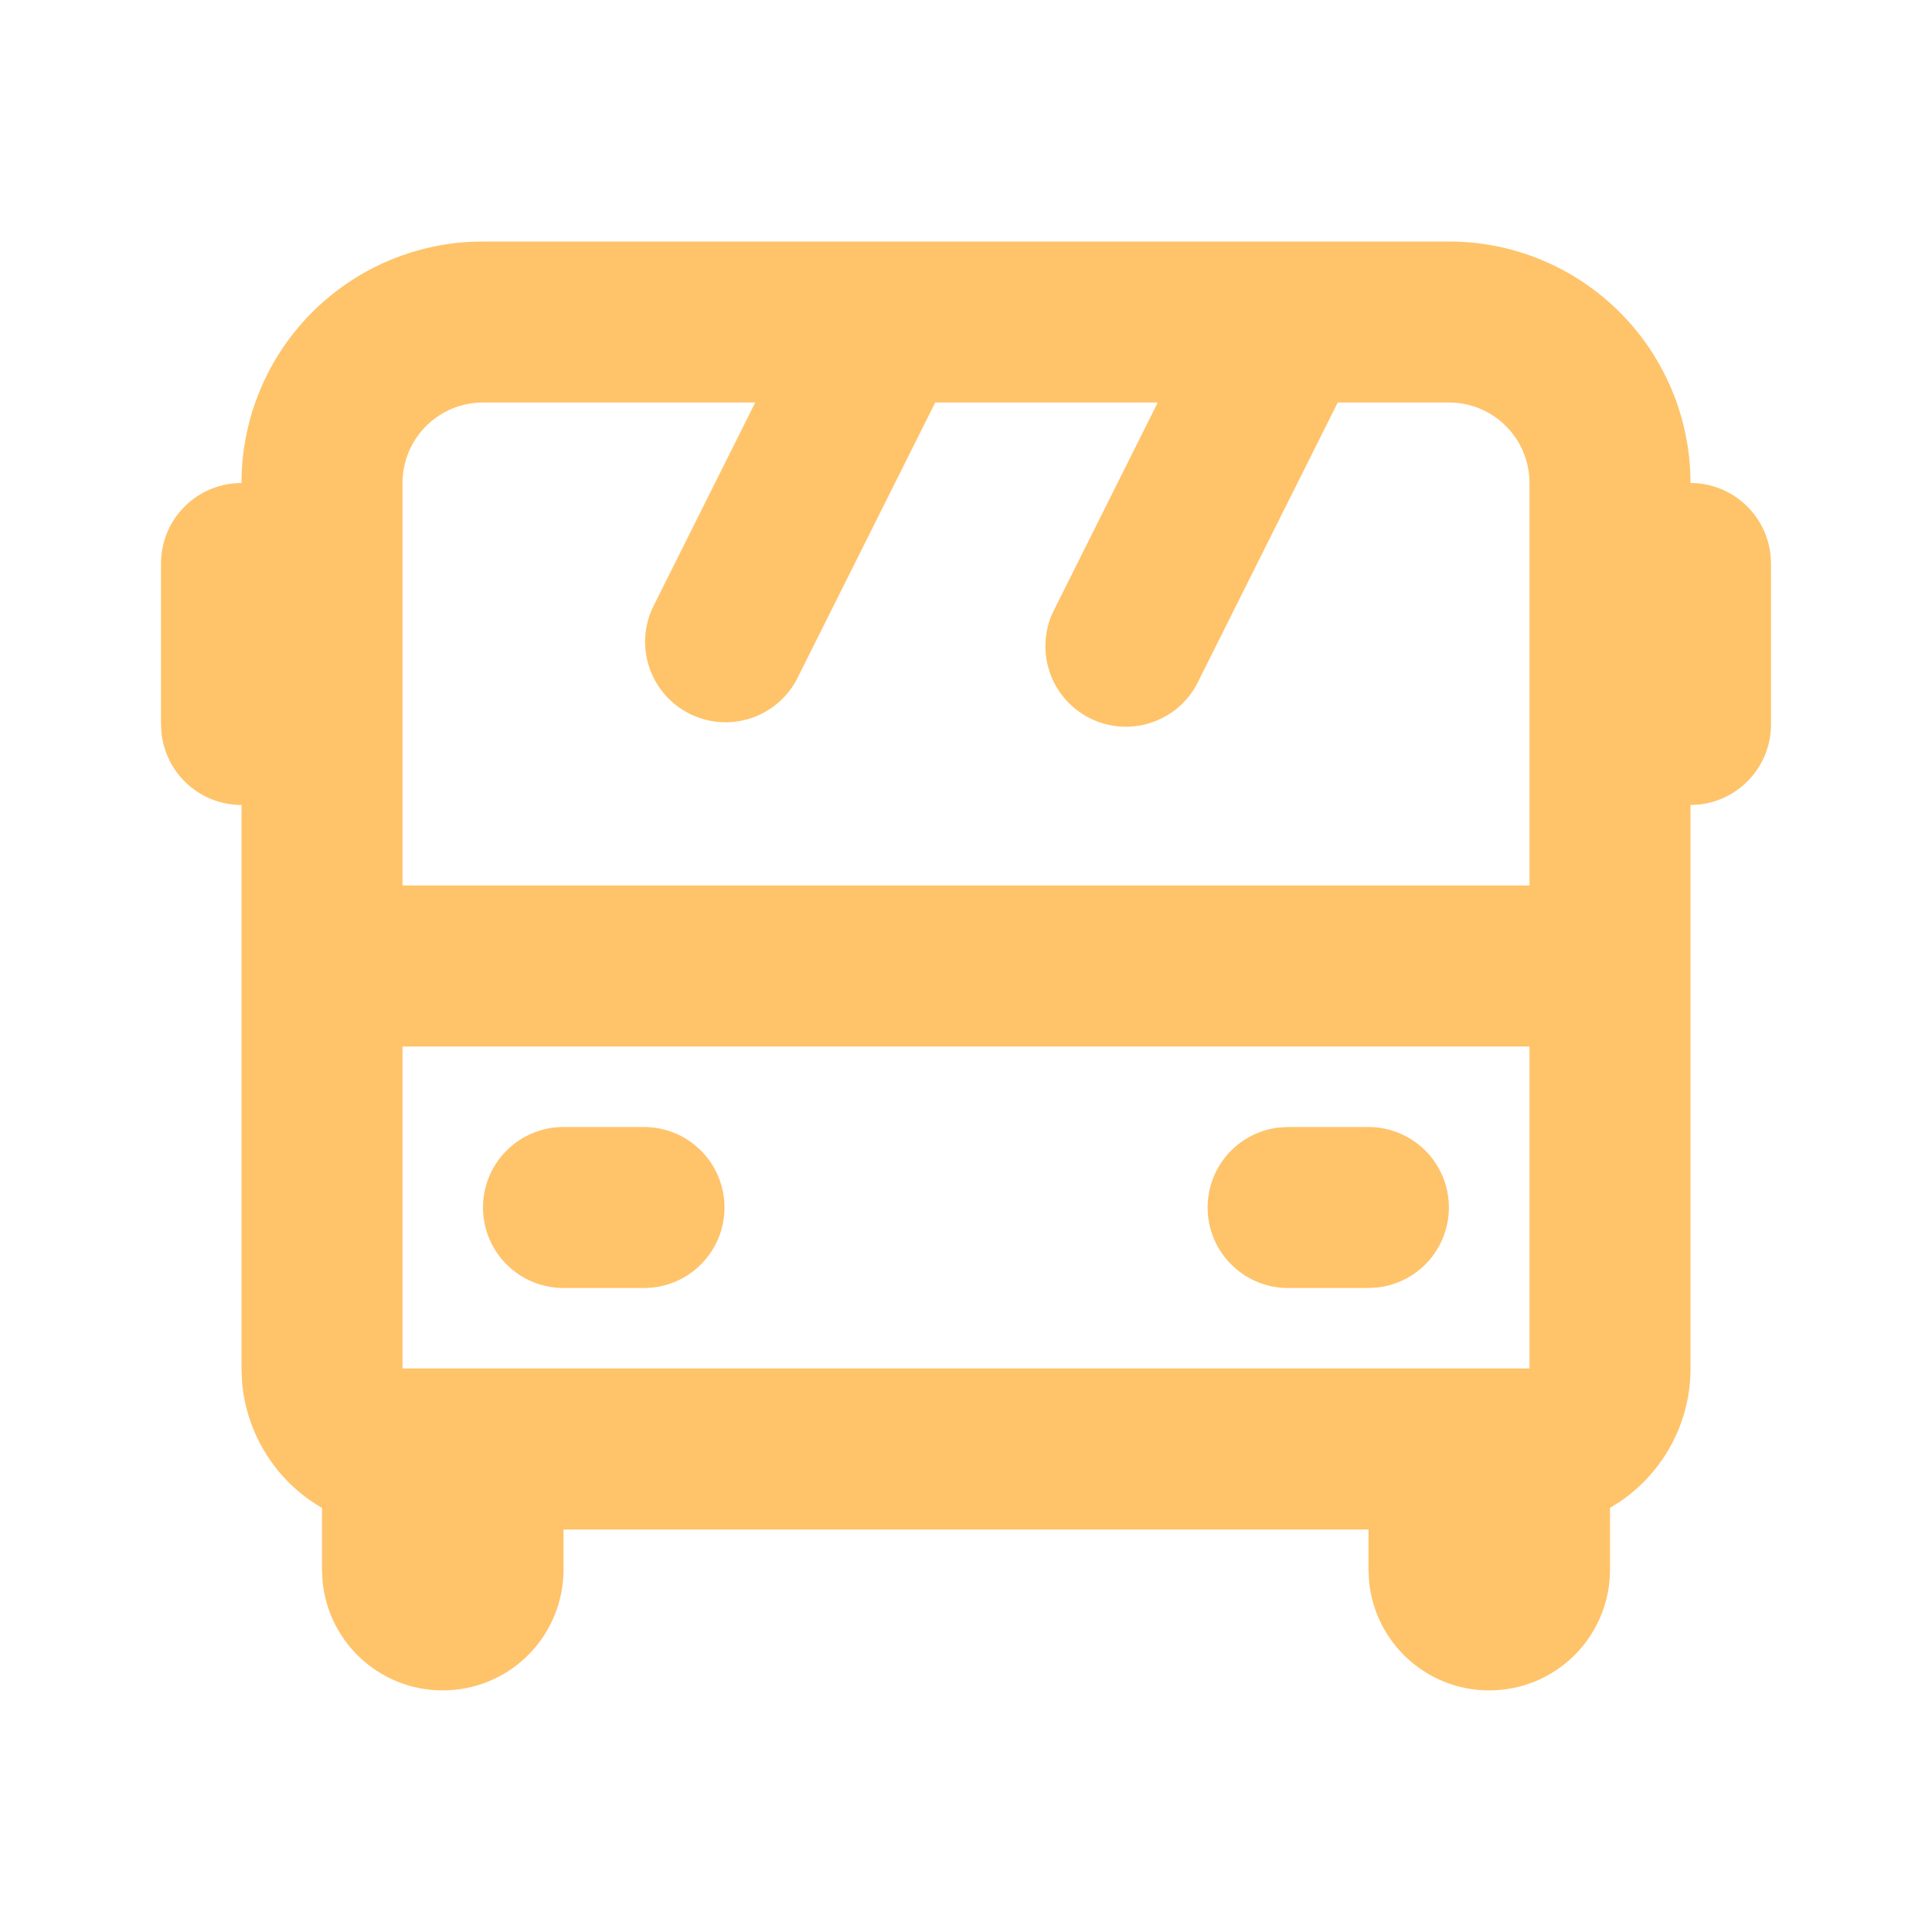 <svg width="24" height="24" viewBox="0 0 24 24" fill="none" xmlns="http://www.w3.org/2000/svg">
<g clip-path="url(#clip0_402_5906)">
<path d="M18 3C18.796 3 19.559 3.316 20.121 3.879C20.684 4.441 21 5.204 21 6C21.245 6 21.481 6.09 21.664 6.253C21.847 6.415 21.964 6.64 21.993 6.883L22 7V9C22 9.245 21.91 9.481 21.747 9.664C21.584 9.847 21.36 9.964 21.117 9.993L21 10V17C21 17.683 20.657 18.287 20.134 18.647L20 18.732V19.5C20 19.885 19.851 20.256 19.586 20.534C19.32 20.813 18.957 20.979 18.572 20.997C18.187 21.016 17.81 20.886 17.519 20.634C17.227 20.382 17.044 20.027 17.007 19.644L17 19.5V19H7V19.5C7 19.885 6.851 20.256 6.586 20.534C6.32 20.813 5.957 20.979 5.572 20.997C5.187 21.016 4.81 20.886 4.519 20.634C4.227 20.382 4.044 20.027 4.007 19.644L4 19.5V18.732C3.721 18.571 3.485 18.345 3.312 18.072C3.139 17.8 3.034 17.49 3.007 17.169L3 17V10C2.755 10 2.519 9.91 2.336 9.747C2.153 9.585 2.036 9.36 2.007 9.117L2 9V7C2 6.735 2.105 6.48 2.293 6.293C2.48 6.105 2.735 6 3 6C3 5.235 3.292 4.498 3.817 3.942C4.342 3.385 5.06 3.05 5.824 3.005L6 3H18ZM19 13H5V17H19V13ZM8 14C8.265 14 8.52 14.105 8.707 14.293C8.895 14.48 9 14.735 9 15C9 15.265 8.895 15.52 8.707 15.707C8.52 15.895 8.265 16 8 16H7C6.735 16 6.48 15.895 6.293 15.707C6.105 15.52 6 15.265 6 15C6 14.735 6.105 14.48 6.293 14.293C6.48 14.105 6.735 14 7 14H8ZM17 14C17.255 14 17.5 14.098 17.685 14.273C17.871 14.448 17.982 14.687 17.997 14.941C18.012 15.196 17.929 15.446 17.766 15.642C17.602 15.837 17.37 15.963 17.117 15.993L17 16H16C15.745 16 15.5 15.902 15.315 15.727C15.129 15.552 15.018 15.313 15.003 15.059C14.988 14.804 15.071 14.554 15.234 14.358C15.398 14.163 15.63 14.037 15.883 14.007L16 14H17ZM9.382 5H6C5.735 5 5.48 5.105 5.293 5.293C5.105 5.48 5 5.735 5 6V11H19V6C19 5.735 18.895 5.48 18.707 5.293C18.52 5.105 18.265 5 18 5H16.618L14.894 8.447C14.838 8.569 14.758 8.678 14.659 8.768C14.56 8.858 14.443 8.927 14.317 8.971C14.191 9.016 14.057 9.034 13.923 9.026C13.789 9.017 13.659 8.982 13.539 8.922C13.419 8.862 13.313 8.779 13.226 8.677C13.139 8.575 13.073 8.457 13.033 8.329C12.992 8.201 12.978 8.067 12.991 7.934C13.003 7.8 13.042 7.671 13.106 7.553L14.382 5H11.618L9.894 8.447C9.771 8.676 9.563 8.847 9.315 8.926C9.068 9.004 8.799 8.983 8.567 8.867C8.334 8.751 8.156 8.548 8.07 8.303C7.984 8.058 7.997 7.789 8.106 7.553L9.382 5Z" fill="#FFC36A"/>
</g>
<defs>
<clipPath id="clip0_402_5906">
<rect width="24" height="24" fill="white"/>
</clipPath>
</defs>
</svg>
